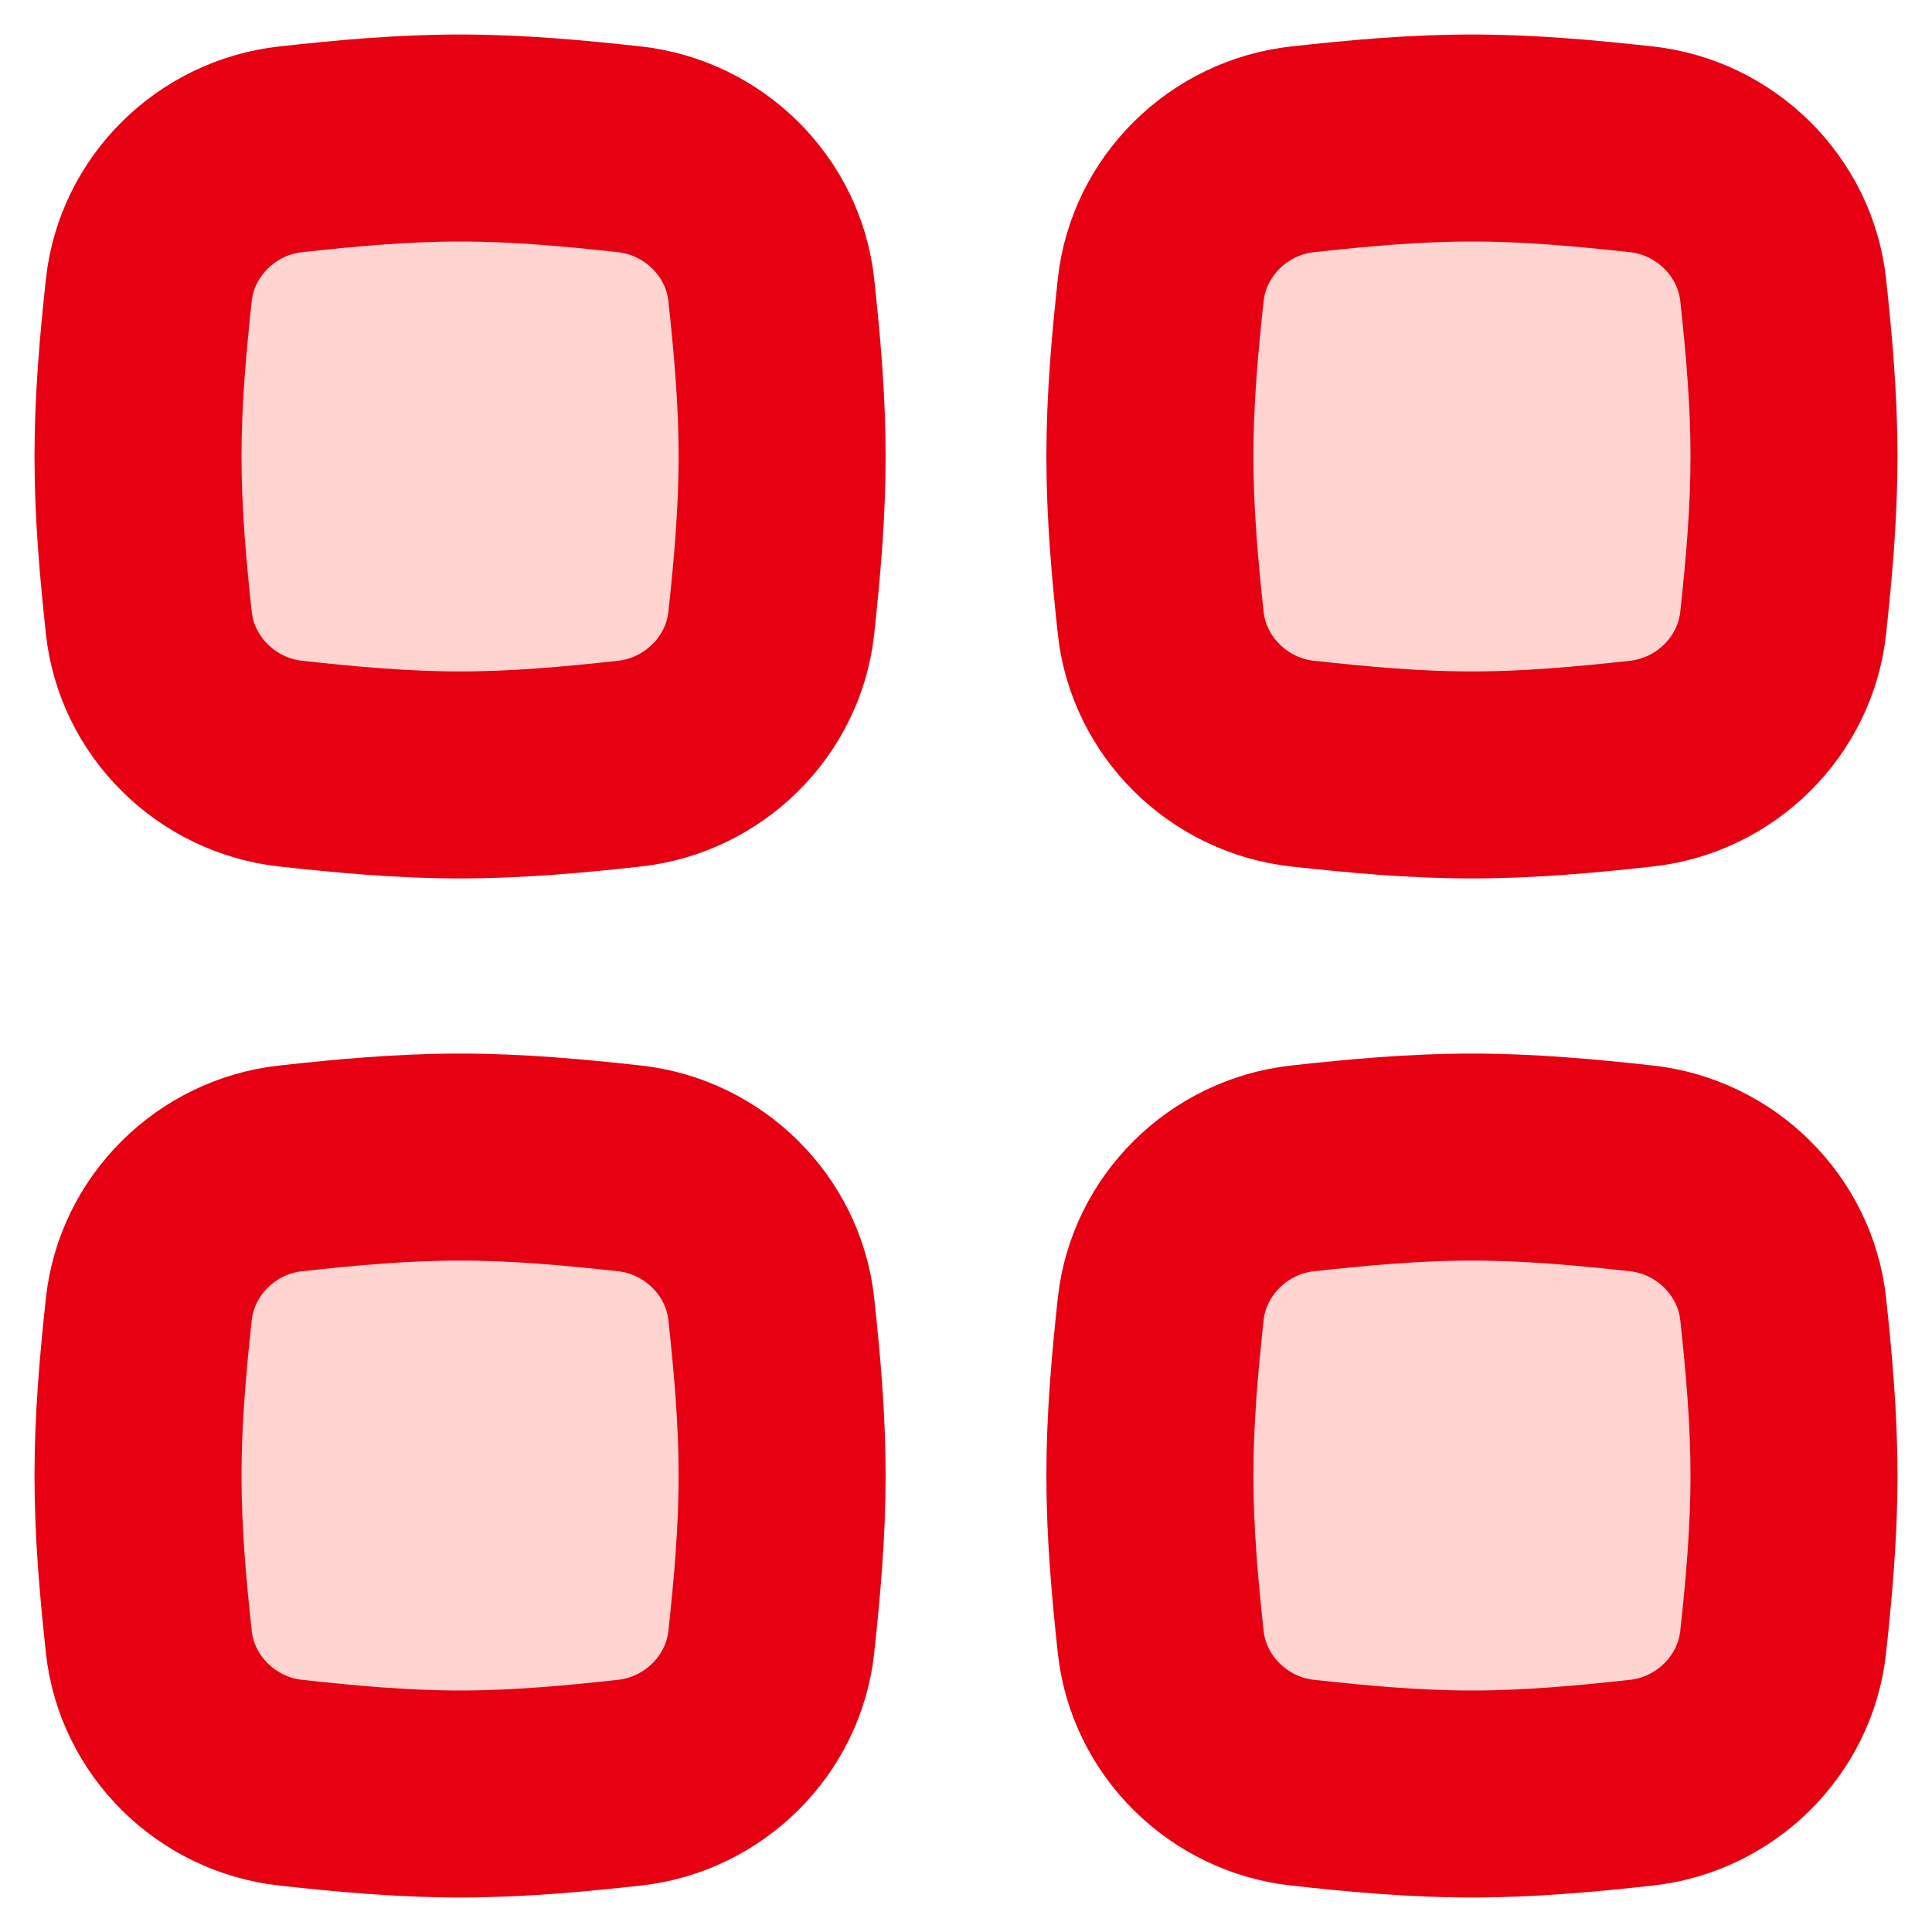 <svg width="28" height="28" viewBox="0 0 28 28" fill="none" xmlns="http://www.w3.org/2000/svg">
<path d="M16.822 9.029C16.937 10.093 17.802 10.949 18.878 11.067C19.677 11.155 20.497 11.231 21.333 11.231C22.169 11.231 22.989 11.155 23.788 11.067C24.863 10.949 25.728 10.093 25.843 9.029C25.928 8.244 26 7.437 26 6.615C26 5.793 25.928 4.987 25.843 4.202C25.728 3.138 24.863 2.282 23.788 2.164C22.989 2.076 22.169 2 21.333 2C20.497 2 19.677 2.076 18.878 2.164C17.802 2.282 16.937 3.138 16.822 4.202C16.737 4.987 16.665 5.793 16.665 6.615C16.665 7.437 16.737 8.244 16.822 9.029Z" fill="#FFD4D1"/>
<path d="M2.157 9.029C2.272 10.093 3.137 10.949 4.212 11.067C5.011 11.155 5.831 11.231 6.667 11.231C7.503 11.231 8.324 11.155 9.122 11.067C10.198 10.949 11.063 10.093 11.178 9.029C11.263 8.244 11.335 7.437 11.335 6.615C11.335 5.793 11.263 4.987 11.178 4.202C11.063 3.138 10.198 2.282 9.122 2.164C8.324 2.076 7.503 2 6.667 2C5.831 2 5.011 2.076 4.212 2.164C3.137 2.282 2.272 3.138 2.157 4.202C2.072 4.987 2 5.793 2 6.615C2 7.437 2.072 8.244 2.157 9.029Z" fill="#FFD4D1"/>
<path d="M2.157 23.798C2.272 24.862 3.137 25.718 4.212 25.836C5.011 25.924 5.831 26 6.667 26C7.503 26 8.324 25.924 9.122 25.836C10.198 25.718 11.063 24.862 11.178 23.798C11.263 23.013 11.335 22.207 11.335 21.385C11.335 20.563 11.263 19.756 11.178 18.971C11.063 17.907 10.198 17.051 9.122 16.933C8.324 16.845 7.503 16.769 6.667 16.769C5.831 16.769 5.011 16.845 4.212 16.933C3.137 17.051 2.272 17.907 2.157 18.971C2.072 19.756 2 20.563 2 21.385C2 22.207 2.072 23.013 2.157 23.798Z" fill="#FFD4D1"/>
<path d="M16.822 23.798C16.937 24.862 17.802 25.718 18.878 25.836C19.677 25.924 20.497 26 21.333 26C22.169 26 22.989 25.924 23.788 25.836C24.863 25.718 25.728 24.862 25.843 23.798C25.928 23.013 26 22.207 26 21.385C26 20.563 25.928 19.756 25.843 18.971C25.728 17.907 24.863 17.051 23.788 16.933C22.989 16.845 22.169 16.769 21.333 16.769C20.497 16.769 19.677 16.845 18.878 16.933C17.802 17.051 16.937 17.907 16.822 18.971C16.737 19.756 16.665 20.563 16.665 21.385C16.665 22.207 16.737 23.013 16.822 23.798Z" fill="#FFD4D1"/>
<path d="M16.822 9.029C16.937 10.093 17.802 10.949 18.878 11.067C19.677 11.155 20.497 11.231 21.333 11.231C22.169 11.231 22.989 11.155 23.788 11.067C24.863 10.949 25.728 10.093 25.843 9.029C25.928 8.244 26 7.437 26 6.615C26 5.793 25.928 4.987 25.843 4.202C25.728 3.138 24.863 2.282 23.788 2.164C22.989 2.076 22.169 2 21.333 2C20.497 2 19.677 2.076 18.878 2.164C17.802 2.282 16.937 3.138 16.822 4.202C16.737 4.987 16.665 5.793 16.665 6.615C16.665 7.437 16.737 8.244 16.822 9.029Z" stroke="#E60012" stroke-width="3"/>
<path d="M2.157 9.029C2.272 10.093 3.137 10.949 4.212 11.067C5.011 11.155 5.831 11.231 6.667 11.231C7.503 11.231 8.324 11.155 9.122 11.067C10.198 10.949 11.063 10.093 11.178 9.029C11.263 8.244 11.335 7.437 11.335 6.615C11.335 5.793 11.263 4.987 11.178 4.202C11.063 3.138 10.198 2.282 9.122 2.164C8.324 2.076 7.503 2 6.667 2C5.831 2 5.011 2.076 4.212 2.164C3.137 2.282 2.272 3.138 2.157 4.202C2.072 4.987 2 5.793 2 6.615C2 7.437 2.072 8.244 2.157 9.029Z" stroke="#E60012" stroke-width="3"/>
<path d="M2.157 23.798C2.272 24.862 3.137 25.718 4.212 25.836C5.011 25.924 5.831 26 6.667 26C7.503 26 8.324 25.924 9.122 25.836C10.198 25.718 11.063 24.862 11.178 23.798C11.263 23.013 11.335 22.207 11.335 21.385C11.335 20.563 11.263 19.756 11.178 18.971C11.063 17.907 10.198 17.051 9.122 16.933C8.324 16.845 7.503 16.769 6.667 16.769C5.831 16.769 5.011 16.845 4.212 16.933C3.137 17.051 2.272 17.907 2.157 18.971C2.072 19.756 2 20.563 2 21.385C2 22.207 2.072 23.013 2.157 23.798Z" stroke="#E60012" stroke-width="3"/>
<path d="M16.822 23.798C16.937 24.862 17.802 25.718 18.878 25.836C19.677 25.924 20.497 26 21.333 26C22.169 26 22.989 25.924 23.788 25.836C24.863 25.718 25.728 24.862 25.843 23.798C25.928 23.013 26 22.207 26 21.385C26 20.563 25.928 19.756 25.843 18.971C25.728 17.907 24.863 17.051 23.788 16.933C22.989 16.845 22.169 16.769 21.333 16.769C20.497 16.769 19.677 16.845 18.878 16.933C17.802 17.051 16.937 17.907 16.822 18.971C16.737 19.756 16.665 20.563 16.665 21.385C16.665 22.207 16.737 23.013 16.822 23.798Z" stroke="#E60012" stroke-width="3"/>
</svg>
